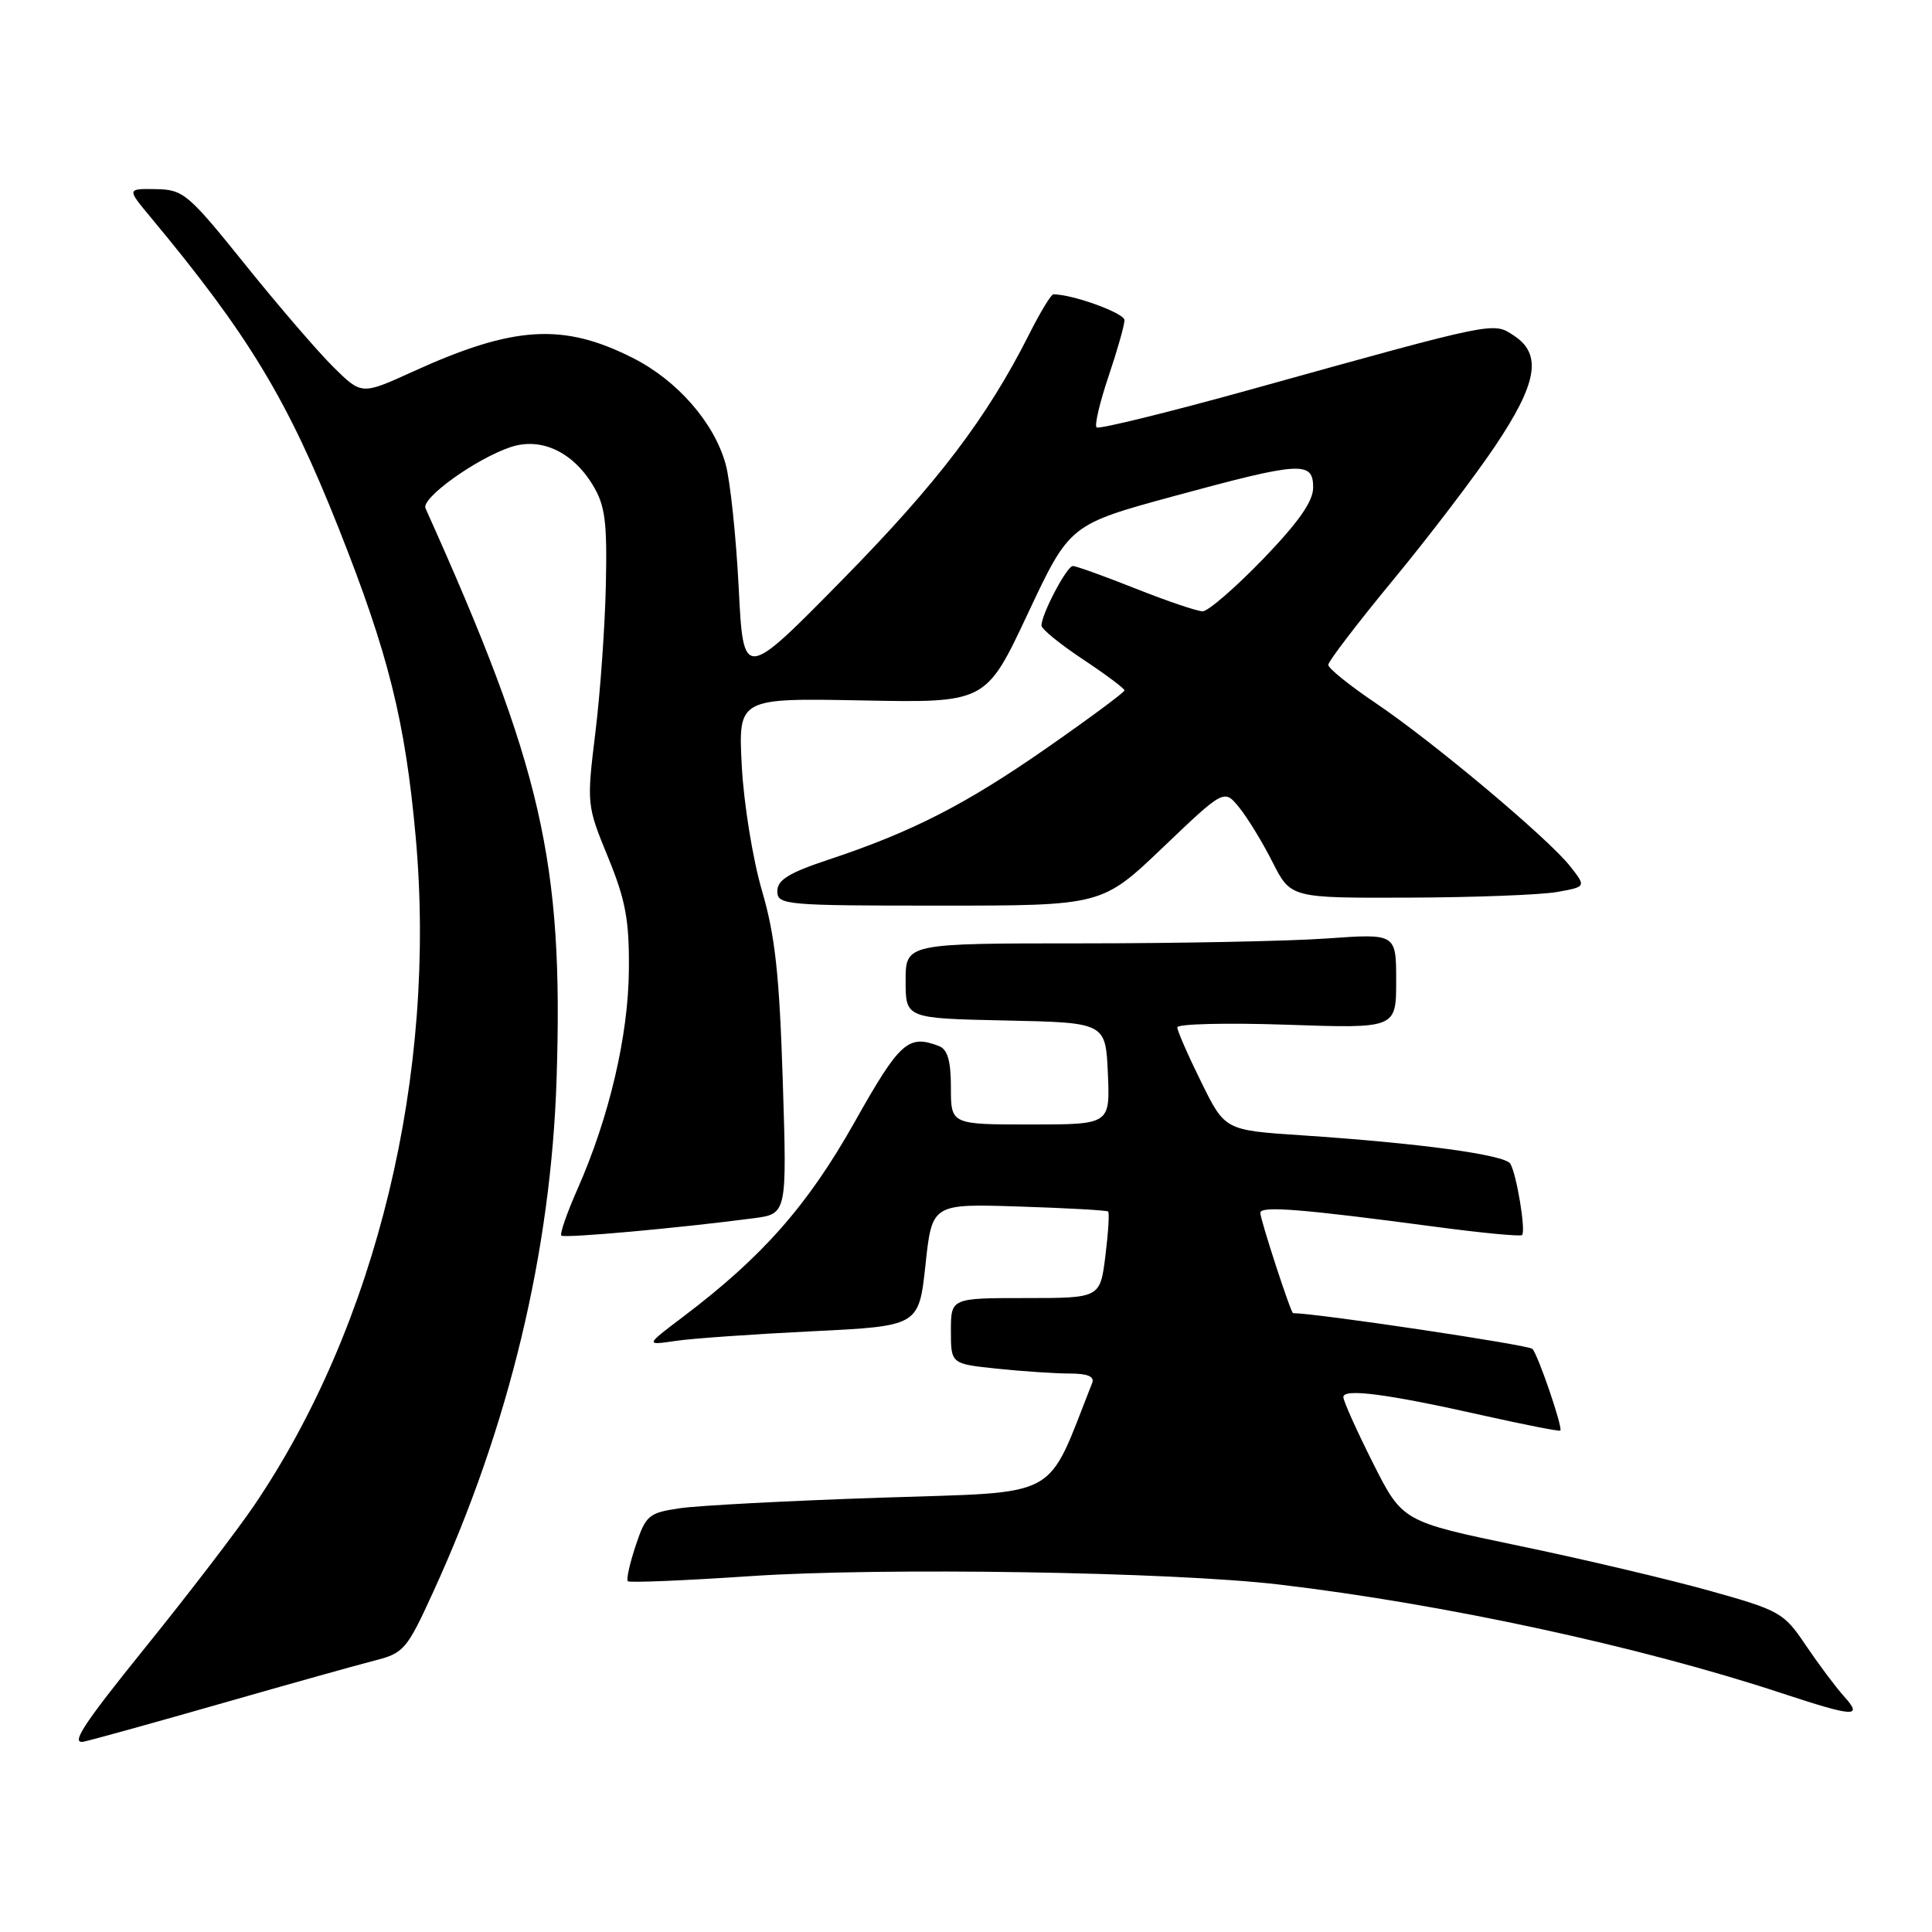 <?xml version="1.0" encoding="UTF-8" standalone="no"?>
<!DOCTYPE svg PUBLIC "-//W3C//DTD SVG 1.1//EN" "http://www.w3.org/Graphics/SVG/1.1/DTD/svg11.dtd" >
<svg xmlns="http://www.w3.org/2000/svg" xmlns:xlink="http://www.w3.org/1999/xlink" version="1.1" viewBox="0 0 256 256">
 <g >
 <path fill="currentColor"
d=" M 29.50 225.67 C 38.30 223.15 47.35 220.62 49.61 220.04 C 53.52 219.05 53.91 218.59 57.44 210.86 C 67.46 188.95 73.01 165.86 73.75 142.98 C 74.68 114.17 71.81 101.66 56.38 67.35 C 55.78 66.02 62.99 60.83 67.61 59.26 C 71.63 57.89 75.86 59.83 78.55 64.28 C 80.19 66.98 80.46 69.10 80.28 77.50 C 80.16 83.00 79.54 91.81 78.89 97.07 C 77.73 106.55 77.75 106.72 80.56 113.57 C 82.90 119.28 83.39 121.91 83.33 128.50 C 83.27 137.20 80.72 148.06 76.52 157.56 C 75.12 160.72 74.16 163.49 74.38 163.72 C 74.76 164.10 90.04 162.72 99.89 161.42 C 104.28 160.84 104.28 160.84 103.72 143.17 C 103.27 129.11 102.71 123.97 100.96 118.00 C 99.75 113.88 98.55 106.45 98.29 101.50 C 97.82 92.50 97.82 92.50 114.23 92.81 C 130.64 93.13 130.64 93.13 136.19 81.31 C 141.74 69.50 141.74 69.50 155.62 65.72 C 172.40 61.16 174.00 61.06 174.00 64.60 C 174.00 66.44 172.07 69.19 167.34 74.10 C 163.67 77.89 160.08 81.00 159.36 81.00 C 158.64 81.00 154.65 79.65 150.50 78.00 C 146.35 76.35 142.59 75.00 142.16 75.00 C 141.36 75.00 138.00 81.38 138.00 82.89 C 138.00 83.35 140.47 85.36 143.50 87.37 C 146.53 89.38 149.00 91.23 149.00 91.48 C 149.00 91.73 144.39 95.15 138.75 99.08 C 127.95 106.60 120.87 110.23 109.75 113.92 C 104.54 115.65 103.00 116.60 103.00 118.08 C 103.00 119.91 103.97 120.00 124.51 120.00 C 146.02 120.00 146.02 120.00 154.11 112.27 C 162.21 104.54 162.21 104.54 164.21 107.01 C 165.31 108.37 167.30 111.62 168.62 114.24 C 171.03 119.00 171.03 119.00 186.77 118.94 C 195.42 118.91 204.23 118.57 206.34 118.19 C 210.19 117.50 210.19 117.50 208.04 114.77 C 205.11 111.06 189.92 98.31 182.25 93.14 C 178.81 90.82 176.00 88.55 176.00 88.10 C 176.00 87.64 179.86 82.59 184.57 76.88 C 189.29 71.17 195.36 63.20 198.07 59.17 C 203.71 50.78 204.37 46.94 200.60 44.47 C 197.81 42.65 198.50 42.50 165.66 51.63 C 154.74 54.66 145.58 56.91 145.30 56.63 C 145.01 56.34 145.73 53.30 146.89 49.86 C 148.05 46.42 149.00 43.08 149.00 42.42 C 149.00 41.49 142.15 39.00 139.57 39.00 C 139.28 39.00 137.84 41.36 136.39 44.25 C 130.77 55.39 124.26 63.96 111.62 76.82 C 98.50 90.17 98.50 90.17 97.88 77.83 C 97.53 71.05 96.76 63.70 96.15 61.50 C 94.64 56.02 89.76 50.42 83.89 47.45 C 74.62 42.75 68.08 43.15 54.71 49.24 C 47.92 52.33 47.92 52.33 44.21 48.67 C 42.17 46.66 36.90 40.54 32.50 35.07 C 24.92 25.65 24.30 25.12 20.65 25.06 C 16.81 25.00 16.81 25.00 19.93 28.75 C 32.94 44.38 38.11 52.94 44.88 70.01 C 51.45 86.57 53.68 95.47 55.07 110.77 C 57.94 142.29 49.92 175.52 33.66 199.50 C 31.42 202.80 24.91 211.30 19.18 218.39 C 10.95 228.59 9.27 231.17 11.14 230.77 C 12.44 230.48 20.70 228.19 29.50 225.67 Z  M 244.32 224.75 C 243.21 223.51 240.94 220.47 239.27 218.00 C 236.37 213.68 235.85 213.39 226.45 210.76 C 221.06 209.26 209.72 206.58 201.24 204.82 C 185.83 201.61 185.83 201.61 181.91 193.83 C 179.76 189.55 178.00 185.63 178.00 185.12 C 178.00 183.94 183.84 184.70 196.50 187.55 C 202.00 188.78 206.61 189.69 206.75 189.56 C 207.12 189.23 203.84 179.62 203.06 178.74 C 202.59 178.21 174.55 174.02 171.34 174.00 C 171.04 174.00 167.00 161.61 167.00 160.71 C 167.00 159.75 172.47 160.19 190.40 162.58 C 196.40 163.38 201.47 163.86 201.68 163.65 C 202.21 163.13 200.95 155.54 200.12 154.19 C 199.39 153.01 188.07 151.47 172.41 150.43 C 162.31 149.76 162.31 149.76 159.16 143.36 C 157.42 139.84 156.00 136.59 156.00 136.13 C 156.00 135.67 162.53 135.51 170.50 135.78 C 185.00 136.28 185.00 136.28 185.00 129.99 C 185.00 123.70 185.00 123.70 175.85 124.35 C 170.81 124.71 156.19 125.00 143.35 125.00 C 120.00 125.00 120.00 125.00 120.00 129.97 C 120.00 134.94 120.00 134.94 133.25 135.22 C 146.50 135.50 146.50 135.50 146.80 142.25 C 147.09 149.00 147.09 149.00 136.55 149.00 C 126.00 149.00 126.00 149.00 126.00 144.11 C 126.00 140.57 125.56 139.05 124.42 138.61 C 120.33 137.04 119.23 138.03 113.20 148.75 C 107.01 159.74 101.02 166.54 90.50 174.49 C 85.50 178.27 85.50 178.27 89.50 177.68 C 91.70 177.35 99.86 176.78 107.63 176.40 C 121.75 175.71 121.75 175.71 122.63 167.61 C 123.50 159.50 123.50 159.50 135.00 159.87 C 141.32 160.07 146.65 160.37 146.83 160.53 C 147.02 160.70 146.85 163.34 146.47 166.42 C 145.77 172.00 145.77 172.00 135.88 172.00 C 126.00 172.00 126.00 172.00 126.00 176.36 C 126.00 180.72 126.00 180.72 132.15 181.36 C 135.53 181.71 139.85 182.00 141.75 182.00 C 144.12 182.00 145.06 182.40 144.72 183.25 C 138.49 198.98 140.97 197.63 116.70 198.45 C 104.49 198.86 92.51 199.49 90.08 199.85 C 85.95 200.46 85.57 200.78 84.23 204.81 C 83.44 207.18 82.97 209.30 83.19 209.52 C 83.41 209.74 90.77 209.43 99.54 208.84 C 116.99 207.67 155.24 208.28 169.50 209.96 C 191.27 212.53 217.32 218.16 236.00 224.33 C 245.78 227.55 246.90 227.61 244.32 224.75 Z "/>
</g>
</svg>